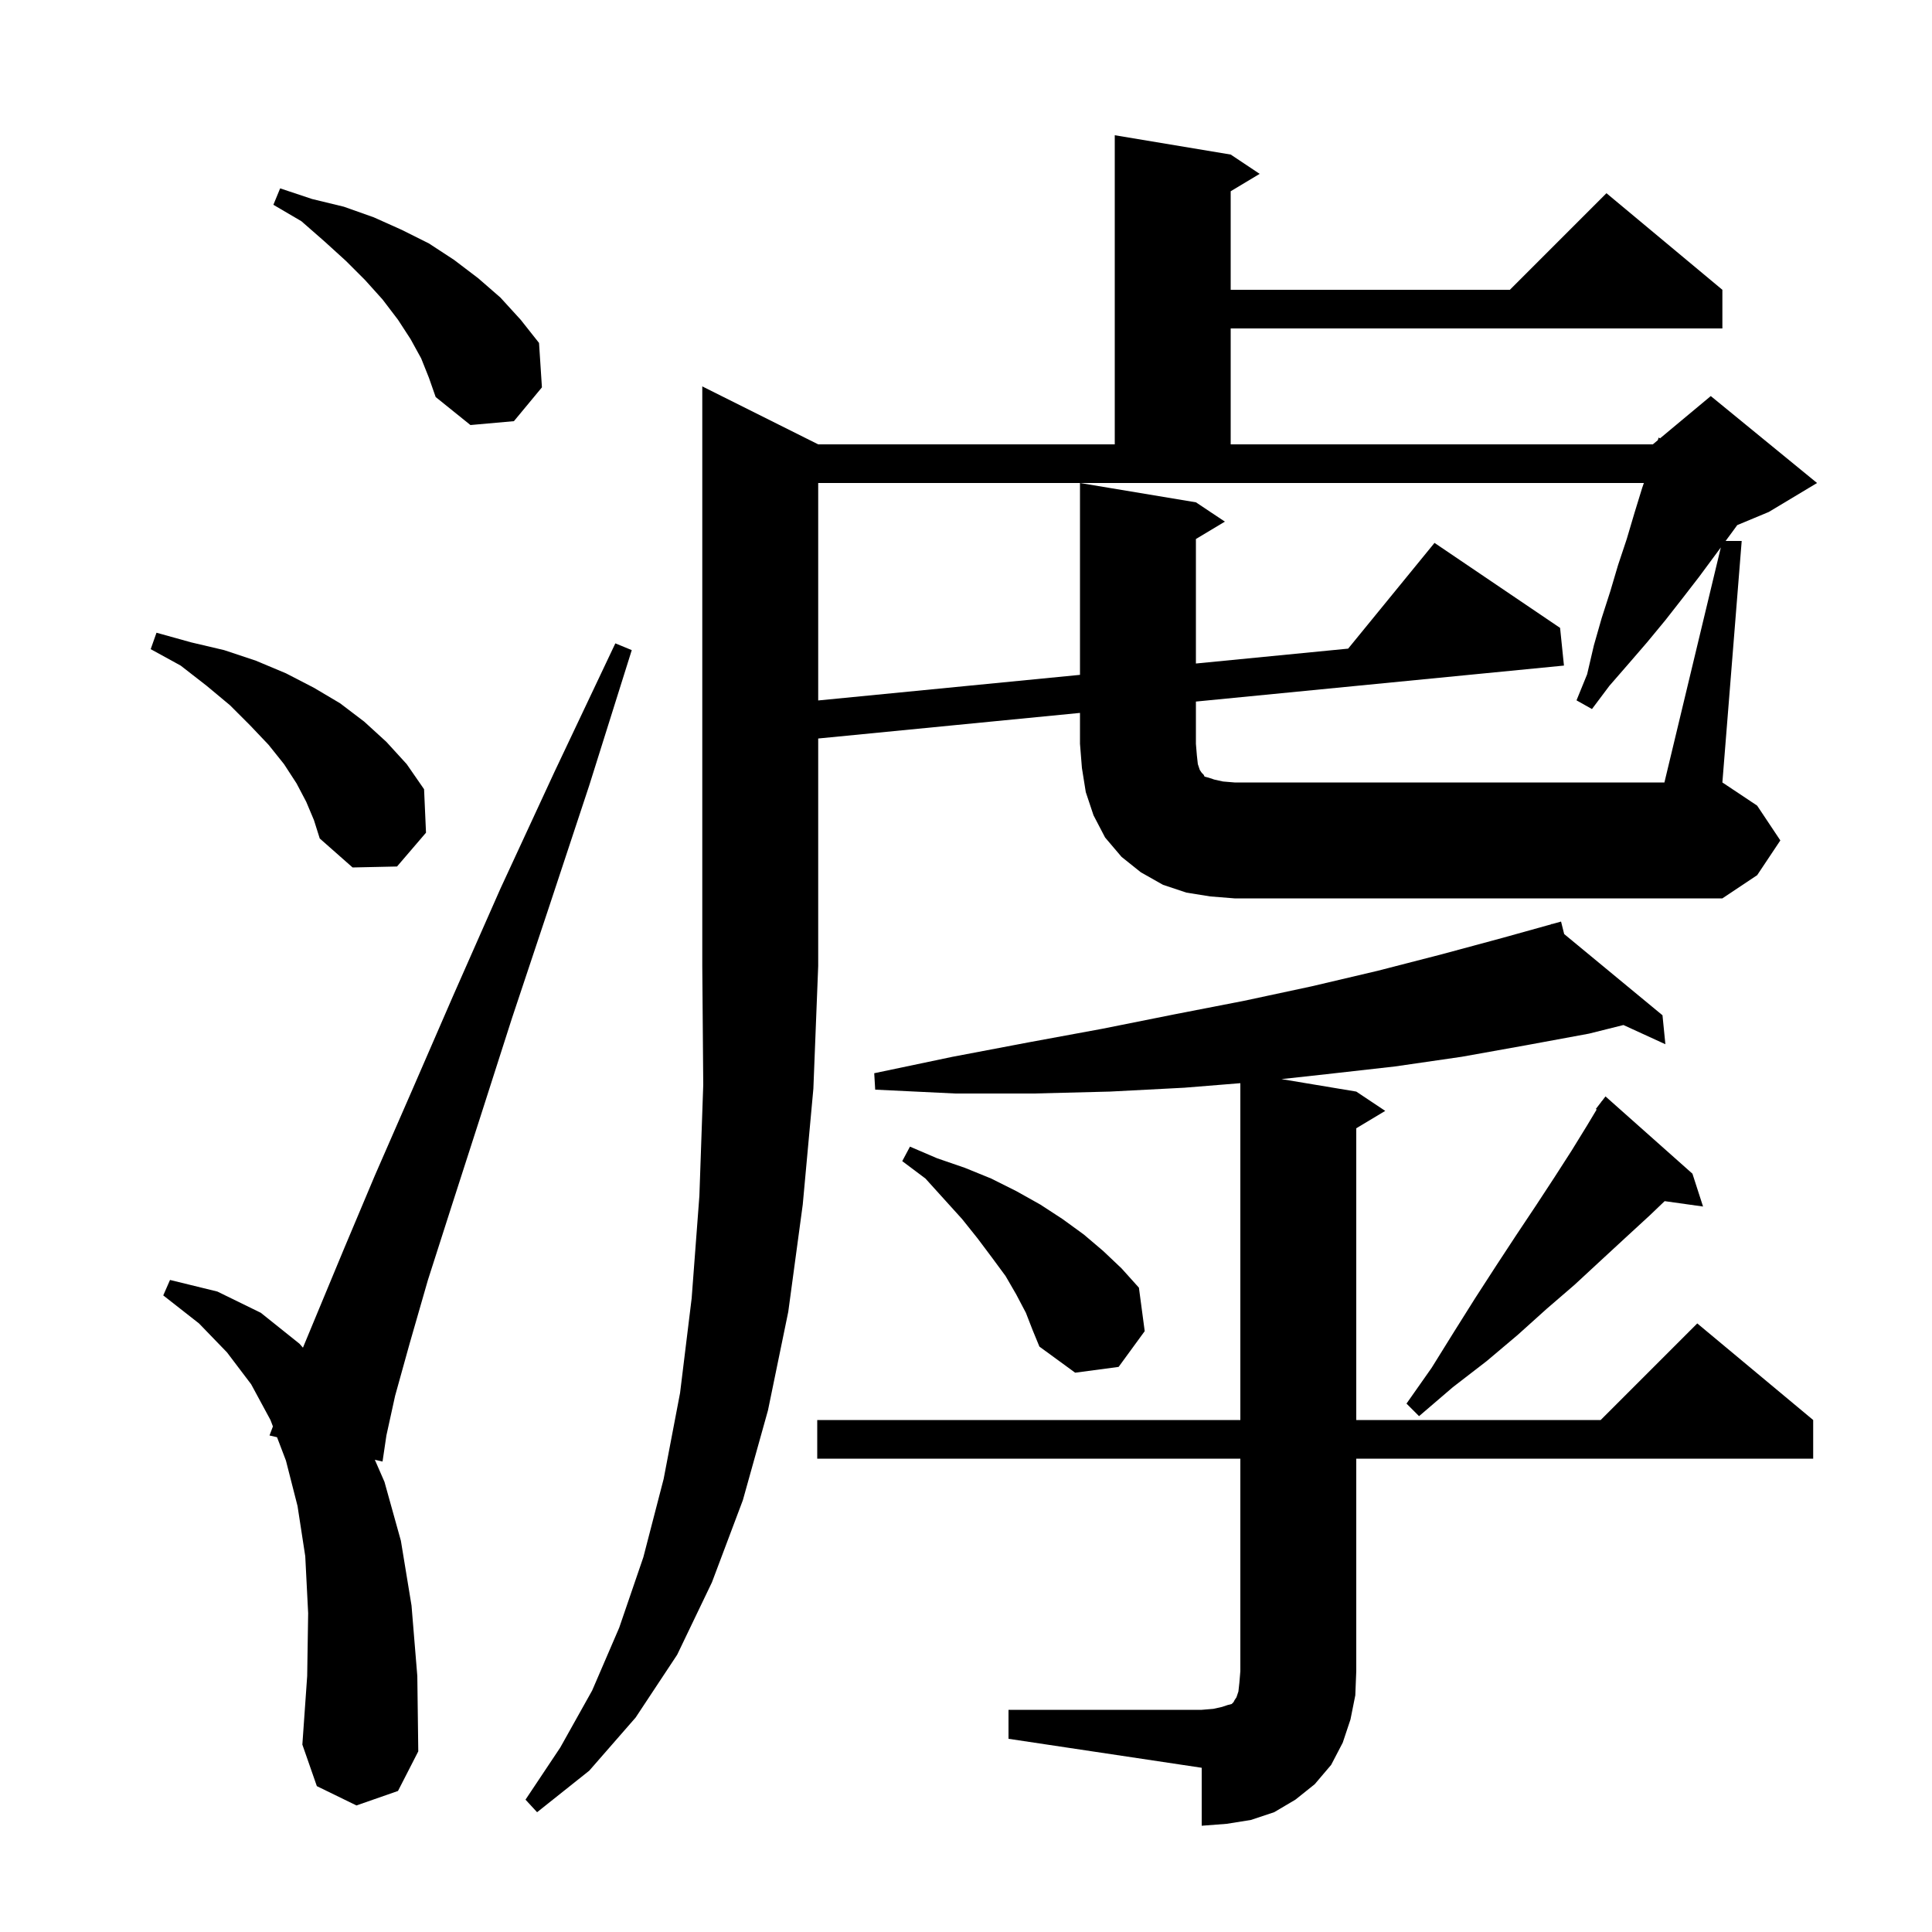 <svg xmlns="http://www.w3.org/2000/svg" xmlns:xlink="http://www.w3.org/1999/xlink" version="1.1" baseProfile="full" viewBox="0 0 200 200" width="200" height="200">
<g fill="black">
<path d="M 104.4 177.0 L 124.4 177.0 L 125.6 176.9 L 126.5 176.7 L 127.1 176.5 L 127.5 176.4 L 127.7 176.2 L 127.8 176.0 L 128.0 175.7 L 128.2 175.1 L 128.3 174.2 L 128.4 173.0 L 128.4 151.0 L 84.6 151.0 L 84.6 147.0 L 128.4 147.0 L 128.4 112.13 L 122.6 112.6 L 114.9 113.0 L 107.0 113.2 L 98.9 113.2 L 90.6 112.8 L 90.5 111.1 L 98.6 109.4 L 106.5 107.9 L 114.1 106.5 L 121.6 105.0 L 128.8 103.6 L 135.8 102.1 L 142.6 100.5 L 149.2 98.8 L 155.5 97.1 L 160.625 95.672 L 160.6 95.6 L 160.671 95.659 L 161.6 95.4 L 161.923 96.693 L 172.1 105.1 L 172.4 108.1 L 168.059 106.11 L 164.5 107.0 L 158.0 108.2 L 151.3 109.4 L 144.4 110.4 L 137.3 111.2 L 132.655 111.709 L 140.4 113.0 L 143.4 115.0 L 140.4 116.8 L 140.4 147.0 L 165.7 147.0 L 175.7 137.0 L 187.7 147.0 L 187.7 151.0 L 140.4 151.0 L 140.4 173.0 L 140.3 175.5 L 139.8 178.0 L 139.0 180.4 L 137.8 182.7 L 136.1 184.7 L 134.1 186.3 L 131.9 187.6 L 129.5 188.4 L 127.0 188.8 L 124.4 189.0 L 124.4 183.0 L 104.4 180.0 Z M 36.9 186.9 L 32.8 184.9 L 31.3 180.6 L 31.8 173.5 L 31.9 167.0 L 31.6 161.1 L 30.8 155.9 L 29.6 151.2 L 28.678 148.78 L 27.9 148.6 L 28.252 147.661 L 28.0 147.0 L 26.0 143.3 L 23.5 140.0 L 20.6 137.0 L 16.9 134.1 L 17.6 132.5 L 22.5 133.7 L 27.0 135.9 L 31.0 139.1 L 31.36 139.511 L 32.9 135.8 L 35.6 129.3 L 38.8 121.7 L 42.6 113.0 L 46.9 103.1 L 51.8 92.0 L 57.4 79.9 L 63.7 66.6 L 65.4 67.3 L 61.0 81.3 L 56.8 94.0 L 53.0 105.4 L 49.7 115.7 L 46.8 124.7 L 44.3 132.5 L 42.4 139.1 L 40.9 144.5 L 40.0 148.6 L 39.6 151.3 L 38.803 151.116 L 39.8 153.4 L 41.5 159.5 L 42.6 166.2 L 43.2 173.5 L 43.3 181.3 L 41.2 185.4 Z M 175.2 121.5 L 176.3 124.9 L 172.324 124.342 L 170.8 125.8 L 168.3 128.1 L 165.7 130.5 L 163.0 133.0 L 160.1 135.5 L 157.1 138.2 L 153.9 140.9 L 150.4 143.6 L 146.9 146.6 L 145.6 145.3 L 148.2 141.6 L 150.5 137.9 L 152.7 134.4 L 154.9 131.0 L 157.0 127.8 L 159.0 124.8 L 160.9 121.9 L 162.7 119.1 L 164.3 116.5 L 165.286 114.857 L 165.2 114.8 L 165.745 114.091 L 165.8 114.0 L 165.81 114.008 L 166.2 113.5 Z M 106.2 135.9 L 105.2 134.0 L 104.1 132.1 L 102.7 130.2 L 101.2 128.2 L 99.6 126.2 L 95.8 122.0 L 93.4 120.2 L 94.2 118.7 L 97.0 119.9 L 99.9 120.9 L 102.6 122.0 L 105.2 123.3 L 107.7 124.7 L 110.0 126.2 L 112.2 127.8 L 114.2 129.5 L 116.1 131.3 L 117.9 133.3 L 118.5 137.8 L 115.8 141.5 L 111.3 142.1 L 107.6 139.4 L 106.9 137.7 Z M 178.139 56.671 L 175.9 59.7 L 174.2 61.9 L 172.4 64.2 L 170.5 66.5 L 168.6 68.7 L 166.6 71.0 L 164.8 73.4 L 163.2 72.5 L 164.3 69.8 L 165.0 66.8 L 165.8 64.0 L 166.7 61.2 L 167.5 58.5 L 168.4 55.8 L 169.2 53.1 L 170.0 50.5 L 170.173 50.0 L 84.7 50.0 L 84.7 72.511 L 111.8 69.861 L 111.8 50.0 L 123.8 52.0 L 126.8 54.0 L 123.8 55.8 L 123.8 68.687 L 139.56 67.146 L 148.5 56.2 L 161.5 65.0 L 161.9 68.9 L 123.8 72.626 L 123.8 77.0 L 123.9 78.2 L 124.0 79.1 L 124.2 79.7 L 124.4 80.0 L 124.6 80.2 L 124.7 80.4 L 125.1 80.5 L 125.7 80.7 L 126.6 80.9 L 127.8 81.0 L 172.3 81.0 Z M 31.7 83.0 L 30.7 81.1 L 29.4 79.1 L 27.8 77.1 L 25.9 75.1 L 23.8 73.0 L 21.4 71.0 L 18.7 68.9 L 15.6 67.2 L 16.2 65.5 L 19.8 66.5 L 23.2 67.3 L 26.5 68.4 L 29.6 69.7 L 32.5 71.2 L 35.2 72.8 L 37.7 74.7 L 40.0 76.8 L 42.1 79.1 L 43.9 81.7 L 44.1 86.2 L 41.1 89.7 L 36.5 89.8 L 33.1 86.8 L 32.5 84.9 Z M 43.6 37.1 L 42.5 35.1 L 41.2 33.1 L 39.6 31.0 L 37.8 29.0 L 35.8 27.0 L 33.6 25.0 L 31.2 22.9 L 28.3 21.2 L 29.0 19.5 L 32.3 20.6 L 35.6 21.4 L 38.7 22.5 L 41.6 23.8 L 44.4 25.2 L 47.0 26.9 L 49.5 28.8 L 51.8 30.8 L 53.9 33.1 L 55.8 35.5 L 56.1 40.1 L 53.2 43.6 L 48.7 44.0 L 45.1 41.1 L 44.4 39.1 Z M 83.1 124.7 L 81.6 135.8 L 79.5 146.0 L 76.9 155.3 L 73.7 163.8 L 70.1 171.3 L 65.8 177.8 L 61.0 183.3 L 55.6 187.6 L 54.4 186.3 L 58.0 180.9 L 61.3 175.0 L 64.1 168.5 L 66.6 161.2 L 68.7 153.1 L 70.4 144.2 L 71.6 134.4 L 72.4 123.8 L 72.8 112.3 L 72.7 100.0 L 72.7 40.0 L 84.7 46.0 L 115.4 46.0 L 115.4 14.0 L 127.4 16.0 L 130.4 18.0 L 127.4 19.8 L 127.4 30.0 L 156.3 30.0 L 166.3 20.0 L 178.3 30.0 L 178.3 34.0 L 127.4 34.0 L 127.4 46.0 L 171.1 46.0 L 171.617 45.569 L 171.7 45.3 L 171.851 45.375 L 177.1 41.0 L 188.1 50.0 L 183.1 53.0 L 179.839 54.359 L 179.3 55.1 L 178.635 56.0 L 180.3 56.0 L 178.3 81.0 L 181.9 83.4 L 184.3 87.0 L 181.9 90.6 L 178.3 93.0 L 127.8 93.0 L 125.3 92.8 L 122.8 92.4 L 120.4 91.6 L 118.1 90.3 L 116.1 88.7 L 114.4 86.7 L 113.2 84.4 L 112.4 82.0 L 112.0 79.5 L 111.8 77.0 L 111.8 73.8 L 84.7 76.45 L 84.7 100.0 L 84.2 112.7 Z " />
</g>
</svg>
